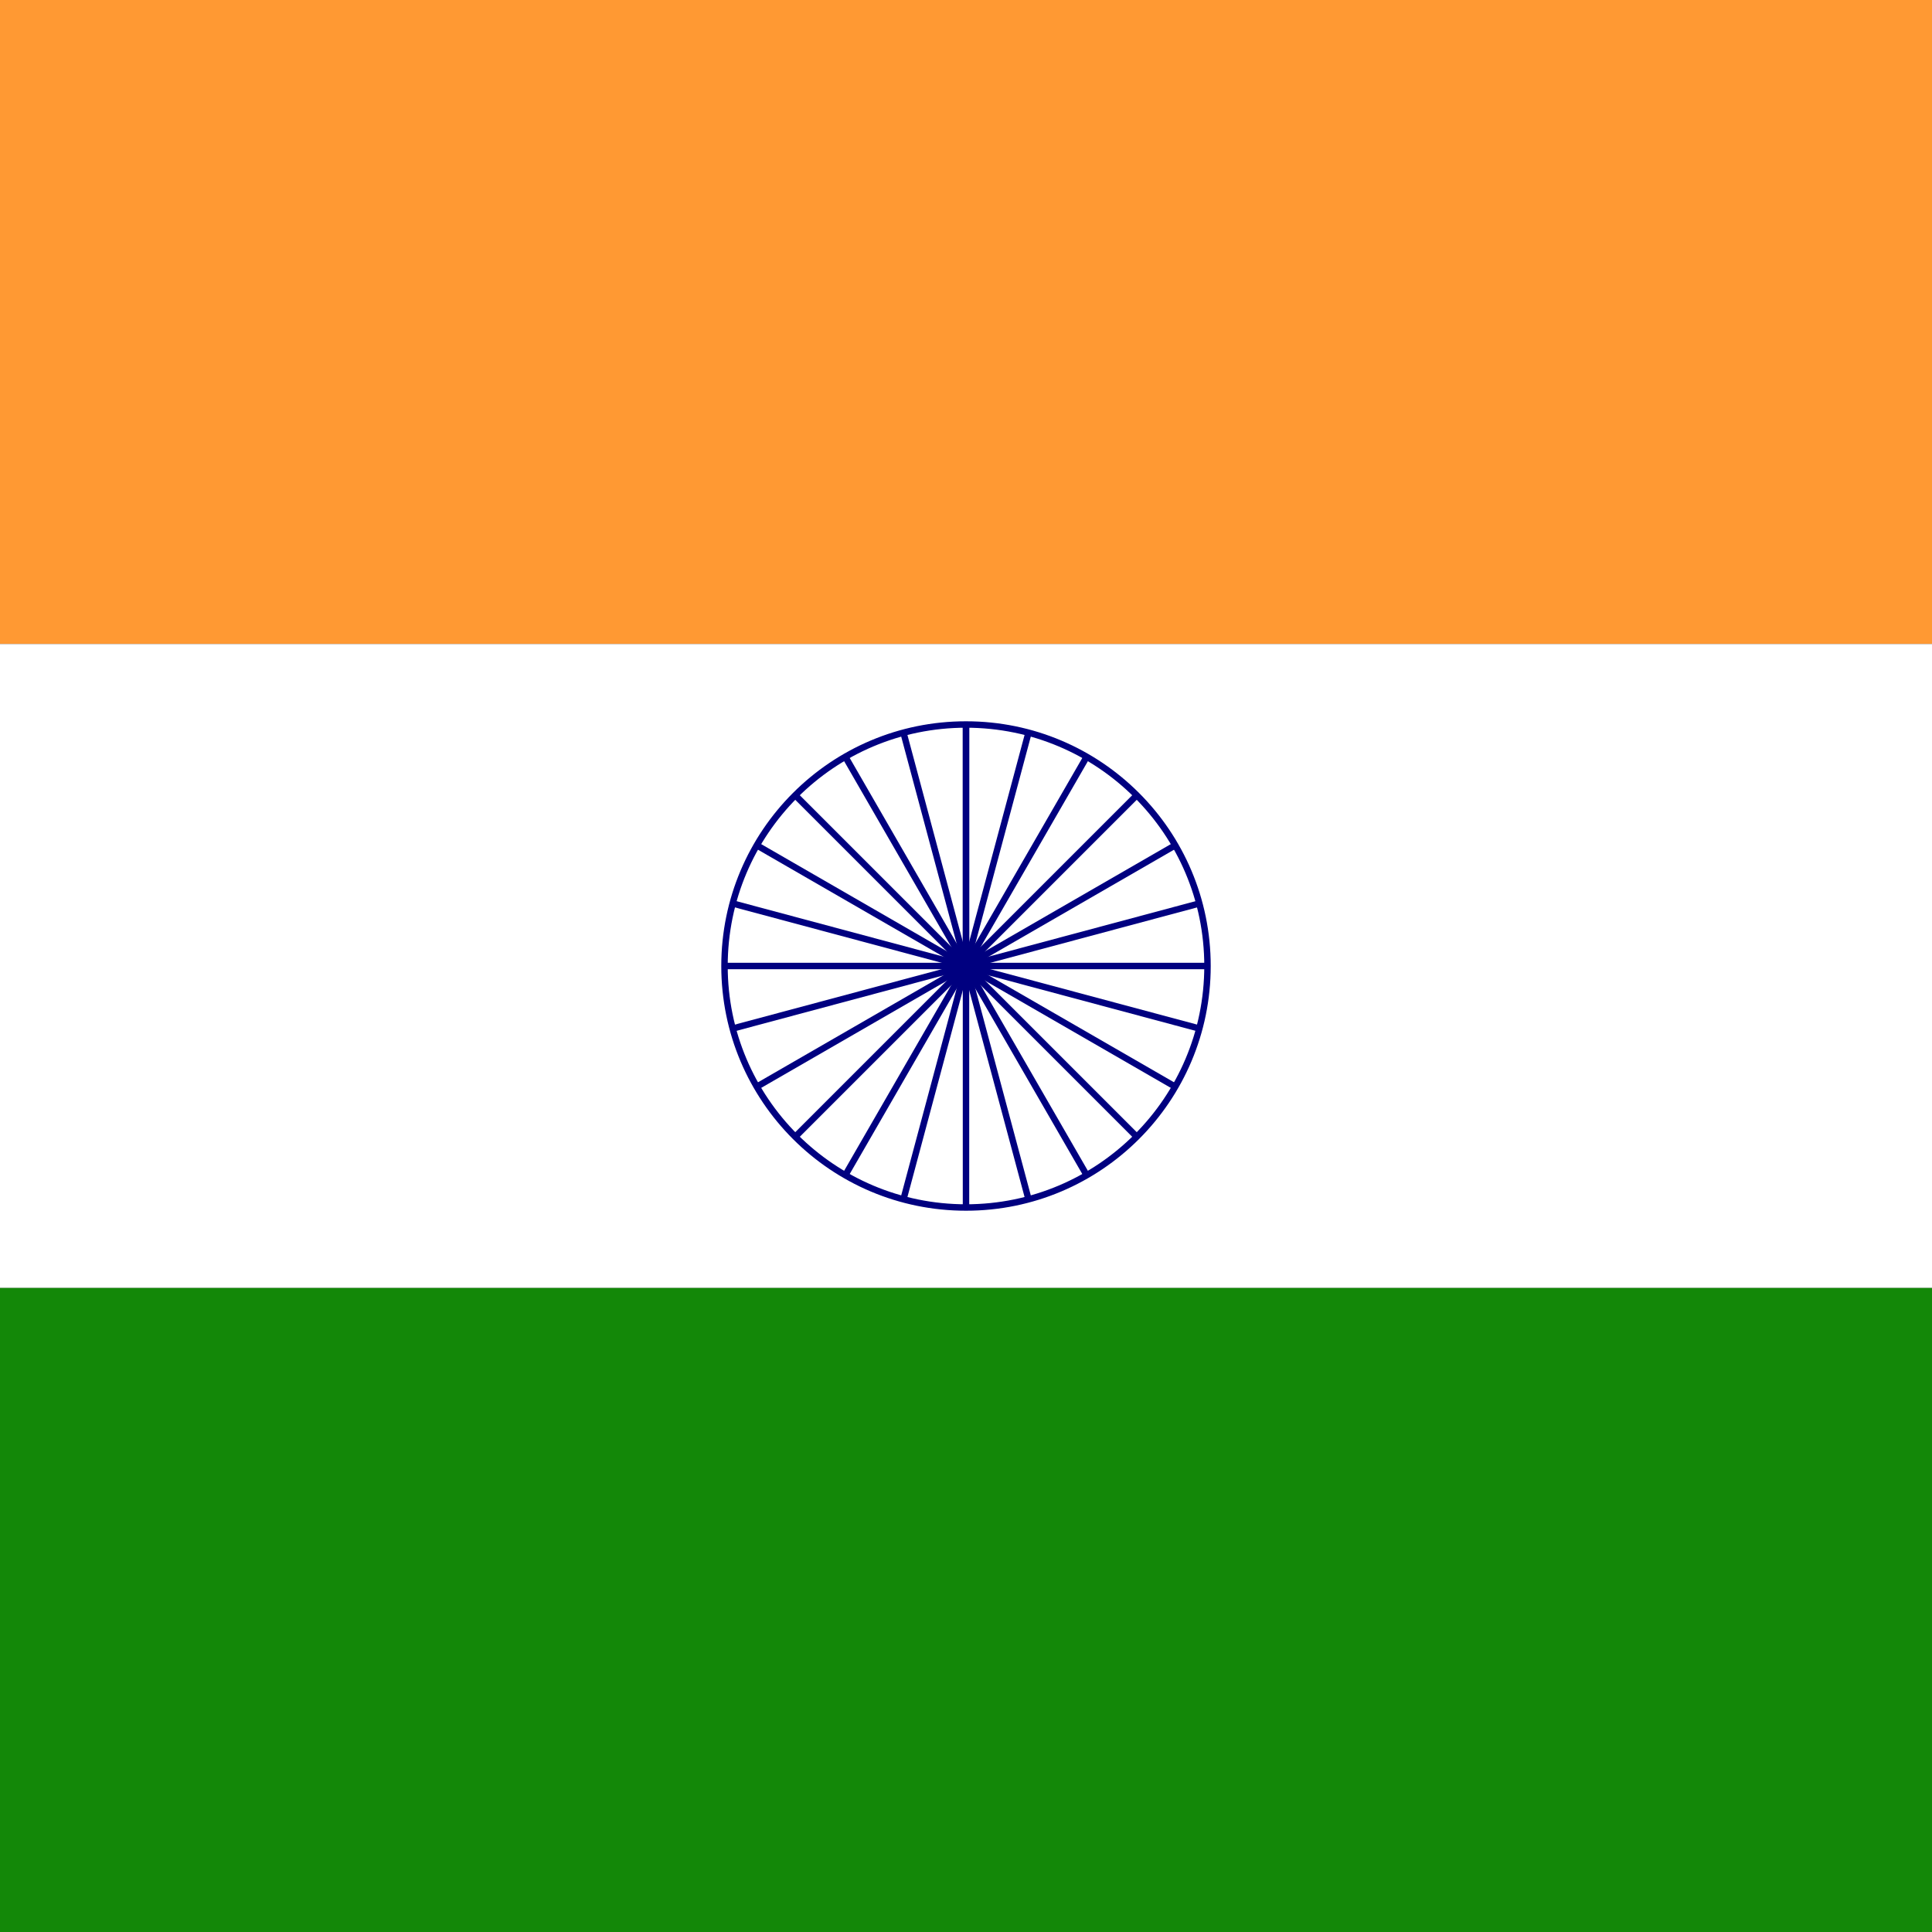 <?xml version="1.0" encoding="utf-8"?>
<!-- Generator: Adobe Illustrator 26.0.1, SVG Export Plug-In . SVG Version: 6.00 Build 0)  -->
<svg version="1.1" id="Indian_Flag" xmlns="http://www.w3.org/2000/svg" xmlns:xlink="http://www.w3.org/1999/xlink" x="0px"
	 y="0px" viewBox="0 0 600 600" style="enable-background:new 0 0 600 600;" xml:space="preserve">
<rect x="0" y="0" width="600" height="600" fill="#333333" stroke="none"/>
<style type="text/css">
	.st0{fill:#FF9933;}
	.st1{fill:#FFFFFF;}
	.st2{fill:#138808;}
	.st3{fill:none;stroke:#000080;stroke-width:2;}
</style>
<g>
	<g id="bands">
		<rect class="st0" width="600" height="200"/>
		<rect y="200" class="st1" width="600" height="200"/>
		<rect y="400" class="st2" width="600" height="200"/>
	</g>
	<g id="chakra">
		<circle class="st3" cx="300" cy="300" r="75"/>
		<g>
			<line class="st3" x1="300" y1="300" x2="300" y2="225"/>
			<line class="st3" x1="300" y1="300" x2="319.4" y2="227.6"/>
			<line class="st3" x1="300" y1="300" x2="337.5" y2="235"/>
			<line class="st3" x1="300" y1="300" x2="353" y2="247"/>
			<line class="st3" x1="300" y1="300" x2="365" y2="262.5"/>
			<line class="st3" x1="300" y1="300" x2="372.4" y2="280.6"/>
			<line class="st3" x1="300" y1="300" x2="375" y2="300"/>
			<line class="st3" x1="300" y1="300" x2="372.4" y2="319.4"/>
			<line class="st3" x1="300" y1="300" x2="365" y2="337.5"/>
			<line class="st3" x1="300" y1="300" x2="353" y2="353"/>
			<line class="st3" x1="300" y1="300" x2="337.5" y2="365"/>
			<line class="st3" x1="300" y1="300" x2="319.4" y2="372.4"/>
			<line class="st3" x1="300" y1="300" x2="300" y2="375"/>
			<line class="st3" x1="300" y1="300" x2="280.6" y2="372.4"/>
			<line class="st3" x1="300" y1="300" x2="262.5" y2="365"/>
			<line class="st3" x1="300" y1="300" x2="247" y2="353"/>
			<line class="st3" x1="300" y1="300" x2="235" y2="337.5"/>
			<line class="st3" x1="300" y1="300" x2="227.6" y2="319.4"/>
			<line class="st3" x1="300" y1="300" x2="225" y2="300"/>
			<line class="st3" x1="300" y1="300" x2="227.6" y2="280.6"/>
			<line class="st3" x1="300" y1="300" x2="235" y2="262.5"/>
			<line class="st3" x1="300" y1="300" x2="247" y2="247"/>
			<line class="st3" x1="300" y1="300" x2="262.5" y2="235"/>
			<line class="st3" x1="300" y1="300" x2="280.6" y2="227.6"/>
			<line class="st3" x1="300" y1="300" x2="300" y2="225"/>
		</g>
	</g>
</g>
</svg>
